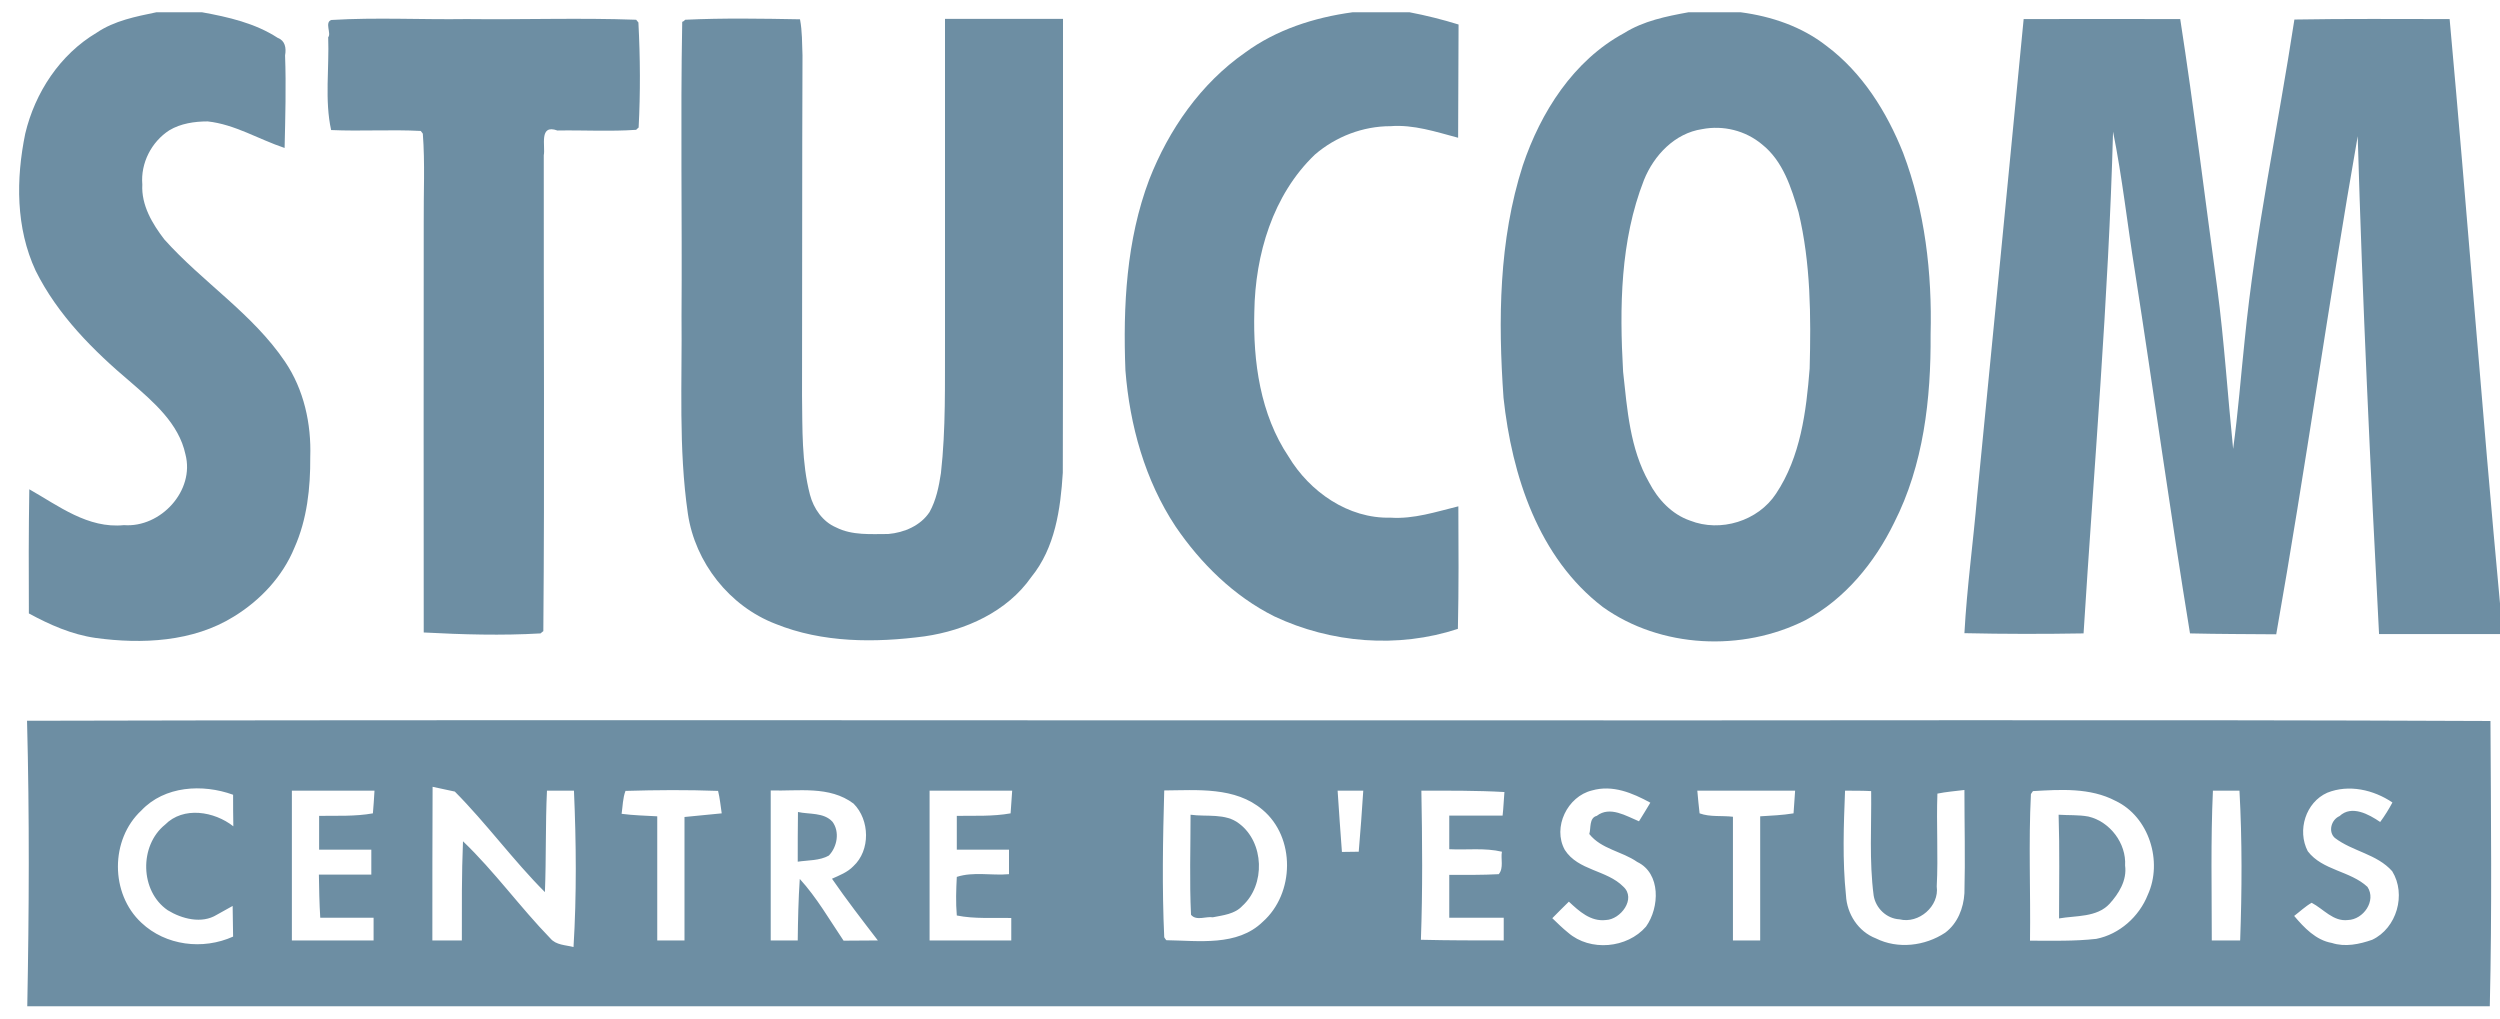 <svg width="108" height="44" viewBox="0 0 108 44" fill="none" xmlns="http://www.w3.org/2000/svg">
<path d="M6.756 0.53H8.727C9.864 0.736 11.021 1 12.001 1.638C12.315 1.755 12.374 2.069 12.315 2.393C12.364 3.726 12.325 5.059 12.295 6.392C11.178 6.02 10.148 5.373 8.972 5.245C8.403 5.245 7.805 5.334 7.315 5.628C6.541 6.128 6.07 7.049 6.148 7.971C6.099 8.863 6.58 9.667 7.099 10.343C8.746 12.187 10.913 13.549 12.315 15.628C13.129 16.834 13.452 18.304 13.403 19.745C13.413 21.078 13.266 22.441 12.717 23.667C12.207 24.912 11.237 25.941 10.099 26.637C8.335 27.735 6.129 27.833 4.129 27.559C3.099 27.412 2.149 26.99 1.247 26.5C1.237 24.716 1.237 22.922 1.266 21.137C2.531 21.853 3.796 22.843 5.354 22.686C6.943 22.804 8.423 21.196 8.011 19.628C7.727 18.294 6.629 17.363 5.648 16.51C4.031 15.147 2.492 13.608 1.541 11.696C0.678 9.843 0.688 7.736 1.09 5.775C1.511 4 2.59 2.353 4.178 1.412C4.943 0.893 5.864 0.716 6.756 0.53Z" fill="#6D8EA3"/>
<path d="M58.432 0.53H60.893C61.608 0.667 62.314 0.844 63.01 1.059C63.001 2.696 63.001 4.324 62.991 5.951C62.03 5.696 61.069 5.373 60.069 5.451C58.873 5.451 57.706 5.902 56.805 6.677C54.981 8.422 54.226 11 54.187 13.461C54.128 15.618 54.442 17.902 55.667 19.726C56.579 21.245 58.246 22.412 60.069 22.363C61.079 22.431 62.04 22.108 63.001 21.873C63.01 23.637 63.02 25.402 62.981 27.167C60.393 28.02 57.501 27.784 55.05 26.627C53.305 25.755 51.873 24.343 50.785 22.745C49.462 20.745 48.805 18.373 48.618 16C48.511 13.226 48.658 10.373 49.648 7.755C50.491 5.598 51.873 3.608 53.785 2.275C55.128 1.285 56.775 0.755 58.432 0.53Z" fill="#6D8EA3"/>
<path d="M72.942 0.53H75.197C76.53 0.706 77.834 1.147 78.902 1.981C80.451 3.138 81.51 4.834 82.216 6.608C83.157 9.098 83.471 11.794 83.402 14.451C83.422 17.226 83.098 20.088 81.824 22.588C80.981 24.314 79.697 25.882 77.991 26.794C75.265 28.167 71.746 28.01 69.246 26.226C66.461 24.098 65.314 20.539 64.952 17.186C64.716 13.834 64.746 10.383 65.785 7.147C66.559 4.843 67.971 2.618 70.157 1.432C71.001 0.902 71.981 0.706 72.942 0.53ZM73.53 5.579C72.353 5.755 71.451 6.706 71.02 7.775C69.991 10.402 69.961 13.284 70.118 16.059C70.295 17.677 70.412 19.382 71.236 20.833C71.618 21.569 72.216 22.216 73.01 22.49C74.324 23.01 75.951 22.51 76.726 21.324C77.785 19.735 78.03 17.775 78.177 15.922C78.236 13.667 78.226 11.373 77.697 9.167C77.383 8.108 77.03 6.961 76.118 6.236C75.402 5.638 74.442 5.402 73.53 5.579Z" fill="#6D8EA3"/>
<path d="M14.315 0.863C16.256 0.745 18.207 0.853 20.158 0.824C22.599 0.853 25.04 0.765 27.482 0.853C27.501 0.883 27.56 0.942 27.579 0.971C27.658 2.481 27.668 4 27.589 5.51C27.56 5.53 27.511 5.579 27.482 5.608C26.344 5.687 25.217 5.618 24.08 5.638C23.266 5.343 23.57 6.324 23.491 6.706C23.482 13.559 23.531 20.412 23.472 27.265C23.442 27.284 23.384 27.333 23.354 27.363C21.678 27.461 19.982 27.412 18.305 27.323C18.295 21.431 18.305 15.539 18.305 9.647C18.295 8.353 18.364 7.059 18.266 5.775C18.246 5.745 18.197 5.687 18.178 5.657C16.884 5.589 15.599 5.677 14.305 5.618C14.021 4.334 14.227 2.942 14.178 1.608C14.325 1.451 14.011 0.961 14.315 0.863Z" fill="#6D8EA3"/>
<path d="M29.599 0.853C31.256 0.775 32.913 0.804 34.56 0.834C34.658 1.343 34.648 1.873 34.668 2.393C34.648 7.294 34.658 12.196 34.648 17.098C34.668 18.529 34.628 19.98 34.991 21.373C35.148 21.971 35.54 22.539 36.119 22.784C36.815 23.137 37.618 23.069 38.373 23.069C39.06 23.01 39.775 22.706 40.158 22.118C40.442 21.608 40.56 21.02 40.648 20.441C40.864 18.52 40.815 16.579 40.824 14.637C40.824 10.03 40.824 5.422 40.824 0.814C42.52 0.814 44.217 0.814 45.922 0.814C45.913 7.353 45.932 13.892 45.913 20.422C45.815 22 45.579 23.667 44.55 24.931C43.501 26.431 41.707 27.235 39.942 27.49C37.805 27.774 35.53 27.774 33.501 26.951C31.511 26.186 30.03 24.304 29.717 22.196C29.305 19.363 29.472 16.5 29.442 13.647C29.472 9.412 29.393 5.177 29.472 0.942C29.521 0.932 29.579 0.883 29.599 0.853Z" fill="#6D8EA3"/>
<path d="M87.422 0.824C89.677 0.824 91.932 0.814 94.186 0.824C94.784 4.687 95.255 8.569 95.784 12.441C96.088 14.745 96.235 17.069 96.471 19.392C96.686 17.834 96.804 16.255 96.971 14.687C97.431 10.03 98.412 5.461 99.118 0.844C101.353 0.804 103.588 0.824 105.824 0.824C106.588 9.236 107.216 17.657 108 26.069V27.392C106.255 27.392 104.52 27.392 102.775 27.392C102.402 20.226 102.059 13.059 101.853 5.883C100.598 13.039 99.598 20.245 98.333 27.402C97.088 27.392 95.853 27.392 94.608 27.363C93.755 22.147 93.039 16.922 92.226 11.706C91.902 9.706 91.686 7.677 91.284 5.687C91.088 12.922 90.461 20.147 90.01 27.363C88.294 27.392 86.579 27.392 84.863 27.353C84.971 25.373 85.245 23.412 85.412 21.441C86.088 14.579 86.755 7.706 87.422 0.824Z" fill="#6D8EA3"/>
<path d="M1.168 31.137C21.256 31.088 41.344 31.127 61.432 31.118C76.814 31.137 92.206 31.078 107.588 31.147C107.608 35.255 107.657 39.363 107.559 43.47H1.178C1.256 39.363 1.276 35.245 1.168 31.137ZM6.109 35.01C4.756 36.265 4.756 38.608 6.109 39.863C7.158 40.853 8.766 41.049 10.07 40.461C10.06 40.019 10.06 39.578 10.05 39.137C9.825 39.264 9.59 39.392 9.364 39.519C8.717 39.921 7.854 39.696 7.247 39.323C6.041 38.5 6.011 36.529 7.129 35.627C7.923 34.823 9.256 35.049 10.08 35.696C10.07 35.245 10.07 34.784 10.07 34.333C8.747 33.853 7.109 33.951 6.109 35.01ZM18.688 33.99C18.678 36.206 18.678 38.412 18.678 40.627C19.099 40.627 19.521 40.627 19.952 40.627C19.952 39.196 19.942 37.774 20.001 36.343C21.364 37.647 22.462 39.186 23.776 40.539C24.021 40.833 24.442 40.823 24.776 40.912C24.913 38.657 24.893 36.402 24.795 34.157C24.501 34.157 23.913 34.157 23.629 34.157C23.56 35.617 23.599 37.078 23.54 38.539C22.168 37.166 21.021 35.578 19.648 34.196C19.413 34.147 18.933 34.039 18.688 33.99ZM68.775 34.147C67.716 34.402 67.059 35.735 67.599 36.715C68.177 37.617 69.412 37.578 70.128 38.304C70.697 38.823 70.01 39.725 69.373 39.745C68.716 39.823 68.216 39.363 67.775 38.951C67.54 39.186 67.295 39.421 67.059 39.666C67.285 39.882 67.501 40.098 67.746 40.294C68.697 41.117 70.295 40.97 71.108 40.029C71.697 39.206 71.755 37.725 70.726 37.235C70.069 36.774 69.177 36.686 68.657 36.029C68.736 35.794 68.638 35.333 68.981 35.245C69.55 34.804 70.255 35.255 70.804 35.48C70.961 35.216 71.138 34.951 71.295 34.676C70.52 34.255 69.667 33.892 68.775 34.147ZM100.539 34.245C99.608 34.657 99.226 35.872 99.696 36.774C100.333 37.608 101.529 37.617 102.275 38.314C102.667 38.912 102.098 39.725 101.431 39.745C100.794 39.823 100.373 39.264 99.863 39C99.588 39.157 99.353 39.382 99.108 39.568C99.539 40.078 100.049 40.617 100.735 40.735C101.304 40.921 101.922 40.794 102.48 40.598C103.539 40.098 103.961 38.637 103.343 37.637C102.686 36.892 101.628 36.784 100.863 36.196C100.569 35.931 100.706 35.412 101.069 35.255C101.588 34.765 102.333 35.176 102.824 35.51C103.02 35.245 103.196 34.961 103.353 34.667C102.539 34.117 101.471 33.872 100.539 34.245ZM12.609 34.157C12.609 36.314 12.609 38.47 12.609 40.627C13.786 40.627 14.962 40.627 16.139 40.627C16.139 40.382 16.139 39.892 16.139 39.647C15.364 39.647 14.599 39.647 13.835 39.647C13.796 39.029 13.786 38.402 13.776 37.784C14.531 37.784 15.286 37.784 16.041 37.784C16.041 37.51 16.041 36.98 16.041 36.706C15.286 36.706 14.531 36.706 13.786 36.706C13.786 36.343 13.786 35.608 13.786 35.245C14.56 35.235 15.345 35.274 16.109 35.137C16.129 34.892 16.168 34.402 16.178 34.157C14.992 34.157 13.796 34.157 12.609 34.157ZM27.021 34.167C26.903 34.48 26.903 34.823 26.854 35.157C27.364 35.225 27.874 35.235 28.393 35.265C28.393 37.049 28.393 38.843 28.393 40.627C28.785 40.627 29.178 40.627 29.57 40.627C29.57 38.853 29.57 37.069 29.57 35.294C30.109 35.235 30.638 35.196 31.178 35.137C31.129 34.814 31.099 34.48 31.021 34.167C29.687 34.117 28.354 34.127 27.021 34.167ZM33.295 34.147C33.295 36.304 33.295 38.47 33.295 40.627C33.678 40.627 34.07 40.627 34.462 40.627C34.472 39.735 34.491 38.853 34.55 37.97C35.285 38.774 35.834 39.735 36.442 40.637C36.815 40.637 37.55 40.627 37.923 40.627C37.246 39.745 36.57 38.872 35.942 37.961C36.266 37.814 36.609 37.686 36.864 37.421C37.609 36.735 37.579 35.421 36.874 34.716C35.834 33.931 34.472 34.186 33.295 34.147ZM40.158 34.157C40.158 36.314 40.158 38.47 40.158 40.627C41.334 40.627 42.511 40.627 43.687 40.627C43.687 40.382 43.687 39.902 43.687 39.657C42.903 39.637 42.109 39.706 41.334 39.549C41.285 38.99 41.305 38.431 41.334 37.882C42.05 37.647 42.844 37.833 43.589 37.764C43.589 37.5 43.589 36.97 43.589 36.706C42.834 36.706 42.089 36.706 41.334 36.706C41.334 36.343 41.334 35.608 41.334 35.245C42.109 35.235 42.893 35.274 43.658 35.137C43.677 34.892 43.707 34.402 43.726 34.157C42.54 34.157 41.344 34.157 40.158 34.157ZM50.295 34.147C50.236 36.255 50.197 38.372 50.295 40.49C50.315 40.519 50.354 40.588 50.383 40.617C51.775 40.637 53.452 40.892 54.55 39.823C55.932 38.598 55.971 36.176 54.54 34.98C53.364 33.98 51.717 34.137 50.295 34.147ZM57.785 34.157C57.844 35.039 57.903 35.921 57.971 36.804C58.158 36.804 58.52 36.794 58.697 36.794C58.775 35.912 58.834 35.029 58.893 34.157C58.618 34.157 58.059 34.157 57.785 34.157ZM61.403 34.157C61.442 36.304 61.461 38.451 61.383 40.598C62.569 40.627 63.765 40.627 64.961 40.627C64.961 40.382 64.961 39.892 64.961 39.647C64.177 39.647 63.393 39.647 62.608 39.647C62.608 39.029 62.608 38.412 62.608 37.794C63.324 37.794 64.03 37.804 64.746 37.764C64.971 37.5 64.824 37.088 64.883 36.794C64.138 36.617 63.363 36.725 62.608 36.686C62.608 36.323 62.608 35.598 62.608 35.235C63.373 35.235 64.138 35.235 64.912 35.235C64.952 34.892 64.961 34.549 64.991 34.216C63.785 34.147 62.589 34.157 61.403 34.157ZM73.324 34.157C73.344 34.402 73.393 34.892 73.422 35.137C73.883 35.304 74.383 35.225 74.863 35.284C74.863 37.059 74.863 38.843 74.863 40.627C75.255 40.627 75.647 40.627 76.04 40.627C76.04 38.843 76.04 37.049 76.04 35.265C76.52 35.235 77 35.216 77.481 35.137C77.5 34.892 77.53 34.402 77.549 34.157C76.138 34.157 74.736 34.157 73.324 34.157ZM79.706 34.157C79.647 35.657 79.589 37.176 79.746 38.676C79.785 39.48 80.275 40.245 81.04 40.539C81.981 41.01 83.157 40.872 84.03 40.294C84.569 39.892 84.824 39.235 84.863 38.588C84.902 37.098 84.863 35.608 84.863 34.127C84.471 34.176 84.079 34.206 83.696 34.284C83.647 35.617 83.736 36.961 83.667 38.294C83.785 39.147 82.892 39.921 82.059 39.715C81.5 39.686 81.03 39.235 80.942 38.686C80.746 37.196 80.853 35.676 80.834 34.176C80.559 34.157 79.991 34.157 79.706 34.157ZM87.824 34.176C87.804 34.206 87.755 34.265 87.736 34.304C87.628 36.412 87.726 38.529 87.696 40.637C88.647 40.637 89.608 40.666 90.559 40.559C91.559 40.362 92.412 39.598 92.784 38.657C93.441 37.225 92.843 35.284 91.392 34.598C90.294 34.02 89.01 34.108 87.824 34.176ZM95.598 34.157C95.5 36.314 95.549 38.47 95.549 40.627C95.951 40.627 96.363 40.627 96.775 40.627C96.853 38.47 96.863 36.314 96.745 34.157C96.461 34.157 95.892 34.157 95.598 34.157Z" fill="#6D8EA3"/>
<path d="M34.472 35.078C34.952 35.186 35.589 35.088 35.962 35.5C36.285 35.931 36.168 36.588 35.805 36.961C35.403 37.186 34.913 37.157 34.462 37.225C34.462 36.52 34.462 35.804 34.472 35.078Z" fill="#6D8EA3"/>
<path d="M51.432 35.196C52.118 35.294 52.942 35.117 53.53 35.578C54.618 36.392 54.677 38.225 53.667 39.137C53.344 39.49 52.834 39.539 52.393 39.627C52.109 39.578 51.677 39.794 51.452 39.519C51.383 38.078 51.432 36.637 51.432 35.196Z" fill="#6D8EA3"/>
<path d="M88.932 35.196C89.353 35.225 89.794 35.196 90.216 35.274C91.147 35.49 91.863 36.431 91.804 37.392C91.892 38.029 91.53 38.608 91.128 39.049C90.579 39.637 89.677 39.549 88.951 39.676C88.951 38.186 88.981 36.696 88.932 35.196Z" fill="#6D8EA3"/>
</svg>
